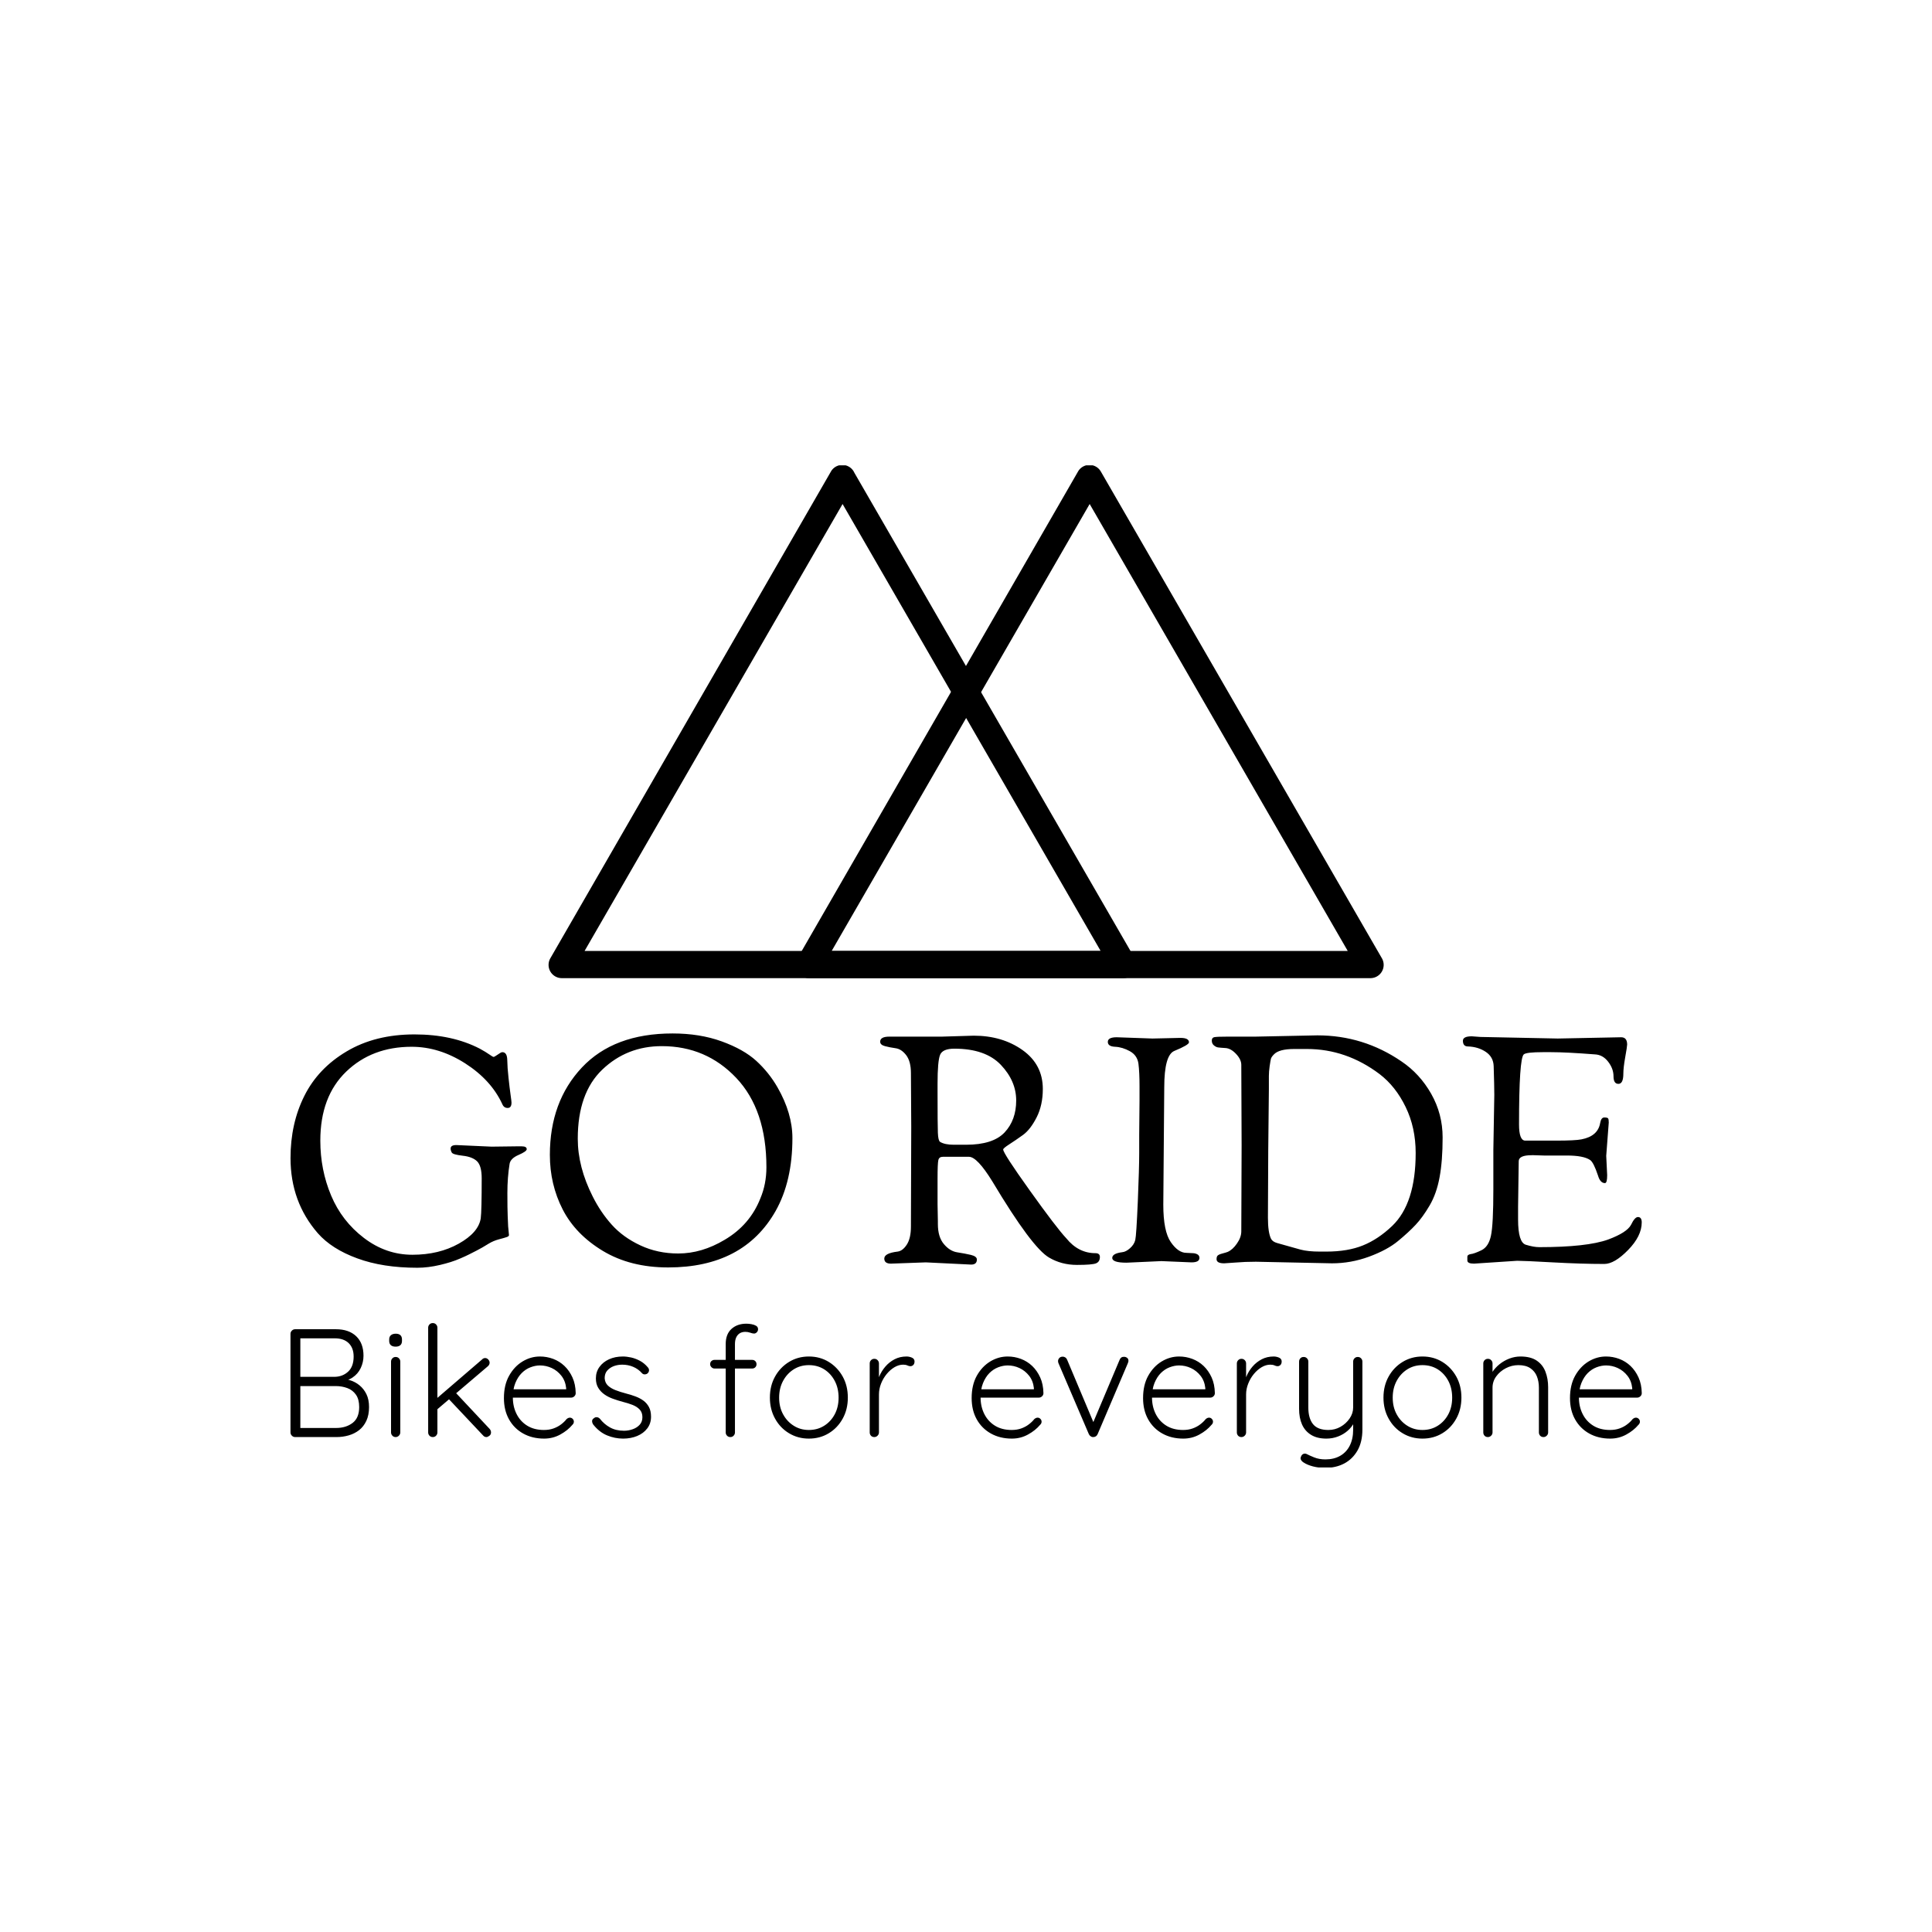 <svg xmlns="http://www.w3.org/2000/svg" version="1.1" xmlns:xlink="http://www.w3.org/1999/xlink" xmlns:svgjs="http://svgjs.dev/svgjs" width="1000" height="1000" viewBox="0 0 1000 1000"><rect width="1000" height="1000" fill="#ffffff"></rect><g transform="matrix(0.7,0,0,0.7,150.062,240.86)"><svg viewBox="0 0 333 247" data-background-color="#755bb4" preserveAspectRatio="xMidYMid meet" height="741" width="1000" xmlns="http://www.w3.org/2000/svg" xmlns:xlink="http://www.w3.org/1999/xlink"><defs></defs><g id="tight-bounds" transform="matrix(1,0,0,1,-0.029,-0.1)"><svg viewBox="0 0 333.059 247.2" height="247.2" width="333.059"><g><svg viewBox="0 0 395.52 293.56" height="247.2" width="333.059"><g transform="matrix(1,0,0,1,0,166.406)"><svg viewBox="0 0 395.52 127.153" height="127.153" width="395.52"><g><svg viewBox="0 0 395.52 127.153" height="127.153" width="395.52"><g><svg viewBox="0 0 395.52 68.58" height="68.58" width="395.52"><g transform="matrix(1,0,0,1,0,0)"><svg width="395.52" viewBox="2.2 -36.1 213.09 36.95" height="68.58" data-palette-color="#ffffff"><path d="M28.35-18.5L33.9-18.25 37.9-18.3 38.65-18.3Q39.45-18.3 39.45-17.85L39.45-17.85Q39.45-17.5 38.18-16.95 36.9-16.4 36.75-15.55L36.75-15.55Q36.4-13.4 36.4-10.93 36.4-8.45 36.45-7.3 36.5-6.15 36.52-5.68 36.55-5.2 36.6-4.85 36.65-4.5 36.65-4.3 36.65-4.1 36.27-3.98 35.9-3.85 35.05-3.63 34.2-3.4 33.5-2.98 32.8-2.55 32.45-2.35 32.1-2.15 31.53-1.85 30.95-1.55 30.35-1.25 29.75-0.95 29-0.63 28.25-0.3 27.45-0.05 26.65 0.2 25.8 0.4L25.8 0.4Q23.9 0.85 22.2 0.85L22.2 0.85Q16.75 0.85 12.73-0.63 8.7-2.1 6.5-4.6L6.5-4.6Q2.2-9.55 2.2-16.45L2.2-16.45Q2.2-21.9 4.38-26.25 6.55-30.6 11.05-33.27 15.55-35.95 21.75-35.95L21.75-35.95Q27.7-35.95 32.05-33.7L32.05-33.7Q33.05-33.15 33.58-32.77 34.1-32.4 34.23-32.4 34.35-32.4 34.88-32.77 35.4-33.15 35.6-33.15L35.6-33.15Q36.35-33.15 36.38-31.93 36.4-30.7 36.58-29.1 36.75-27.5 36.9-26.45 37.05-25.4 37.05-25.2L37.05-25.2Q37.05-24.35 36.45-24.35 35.85-24.35 35.6-24.95L35.6-24.95Q33.85-28.75 29.75-31.38 25.65-34 21.3-34L21.3-34Q15.05-34 10.98-30.08 6.9-26.15 6.9-19.2L6.9-19.2Q6.9-14.6 8.6-10.55 10.3-6.5 13.78-3.85 17.25-1.2 21.43-1.2 25.6-1.2 28.73-2.95 31.85-4.7 32.2-6.95L32.2-6.95Q32.35-8.15 32.35-13.25L32.35-13.25Q32.35-15.2 31.63-15.93 30.9-16.65 29.35-16.82 27.8-17 27.63-17.32 27.45-17.65 27.45-17.95L27.45-17.95Q27.45-18.5 28.35-18.5L28.35-18.5ZM43.1-16.95L43.1-16.95Q43.1-25.35 48.15-30.73 53.2-36.1 62.45-36.1L62.45-36.1Q66.75-36.1 70.2-34.85 73.65-33.6 75.65-31.78 77.65-29.95 79-27.6L79-27.6Q81.35-23.5 81.35-19.6L81.35-19.6Q81.35-12.8 78.7-8.1L78.7-8.1Q73.65 0.8 61.75 0.8L61.75 0.8Q55.8 0.8 51.47-1.8 47.15-4.4 45.12-8.35 43.1-12.3 43.1-16.95ZM47.5-19.5L47.5-19.5Q47.5-15.05 49.85-10.4L49.85-10.4Q51.1-7.9 52.87-5.93 54.65-3.95 57.37-2.68 60.1-1.4 63.35-1.4L63.35-1.4Q67.05-1.4 70.65-3.55L70.65-3.55Q74.65-5.9 76.3-10.1L76.3-10.1Q77.25-12.35 77.25-15L77.25-15Q77.25-24.05 72.5-29.08 67.75-34.1 60.75-34.1L60.75-34.1Q55.25-34.1 51.37-30.4 47.5-26.7 47.5-19.5ZM100.04-5.65L100.09-21.4 100.04-29.85Q100.04-31.7 99.29-32.68 98.54-33.65 97.62-33.77 96.69-33.9 95.94-34.1 95.19-34.3 95.19-34.8L95.19-34.8Q95.19-35.6 96.64-35.6L96.64-35.6 104.94-35.6 109.94-35.75Q114.44-35.75 117.64-33.48 120.84-31.2 120.84-27.35L120.84-27.35Q120.84-24.8 119.87-22.88 118.89-20.95 117.72-20.1 116.54-19.25 115.57-18.63 114.59-18 114.59-17.8L114.59-17.8Q114.59-17.2 118.79-11.33 122.99-5.45 124.54-3.8L124.54-3.8Q126.44-1.45 129.14-1.45L129.14-1.45Q129.84-1.45 129.84-0.85L129.84-0.85Q129.84-0.1 129.24 0.15 128.64 0.4 126.22 0.4 123.79 0.4 121.84-0.75L121.84-0.75Q119.14-2.3 112.89-12.75L112.89-12.75Q110.49-16.65 109.19-16.65L109.19-16.65 105.09-16.65Q104.49-16.65 104.37-16.15 104.24-15.65 104.24-13.2L104.24-13.2Q104.24-13.2 104.24-9.15L104.24-9.15 104.29-6.5Q104.29-6.5 104.29-6.05L104.29-6.05Q104.29-4 105.24-2.88 106.19-1.75 107.37-1.58 108.54-1.4 109.49-1.18 110.44-0.95 110.44-0.45L110.44-0.45Q110.44 0.35 109.54 0.35L109.54 0.35Q109.54 0.35 102.39 0L102.39 0 96.89 0.2Q95.84 0.2 95.84-0.6L95.84-0.6Q95.84-1.45 97.94-1.7L97.94-1.7Q98.74-1.8 99.39-2.8 100.04-3.8 100.04-5.65L100.04-5.65ZM104.24-28.2L104.24-26.8Q104.24-21.65 104.29-20.43 104.34-19.2 104.64-19L104.64-19Q105.39-18.55 106.79-18.55L106.79-18.55 108.74-18.55Q112.99-18.55 114.82-20.5 116.64-22.45 116.64-25.53 116.64-28.6 114.22-31.15 111.79-33.7 106.89-33.7L106.89-33.7Q105.04-33.7 104.64-32.73 104.24-31.75 104.24-28.2L104.24-28.2ZM136.04-17.25L136.04-20.1 136.09-25.5 136.09-27.8Q136.09-30 135.92-31.33 135.74-32.65 134.57-33.3 133.39-33.95 132.24-34 131.09-34.05 131.09-34.77 131.09-35.5 132.49-35.5L132.49-35.5 138.14-35.3 142.54-35.4Q143.89-35.4 143.89-34.7L143.89-34.7Q143.89-34.3 141.59-33.35L141.59-33.35Q139.99-32.7 139.99-27.6L139.99-27.6 139.84-9.1Q139.84-4.9 141.02-3.2 142.19-1.5 143.49-1.5L143.49-1.5 144.49-1.45Q144.84-1.45 145.19-1.28 145.54-1.1 145.54-0.7L145.54-0.7Q145.54 0 144.29 0L144.29 0 139.54-0.2 134.04 0.05Q131.79 0.05 131.79-0.7L131.79-0.7Q131.79-1.4 133.34-1.6L133.34-1.6Q133.94-1.65 134.59-2.23 135.24-2.8 135.42-3.53 135.59-4.25 135.82-9.58 136.04-14.9 136.04-17.25L136.04-17.25ZM152.19-18.45L152.19-18.45 152.14-31.15Q152.14-32 151.31-32.88 150.49-33.75 149.64-33.8 148.79-33.85 148.46-33.9 148.14-33.95 147.81-34.23 147.49-34.5 147.49-34.98 147.49-35.45 147.91-35.52 148.34-35.6 150.04-35.6L150.04-35.6 154.39-35.6 164.14-35.8Q171.39-35.8 177.39-31.7L177.39-31.7Q180.29-29.75 182.09-26.58 183.89-23.4 183.89-19.7 183.89-16 183.41-13.43 182.94-10.85 181.84-8.97 180.74-7.1 179.64-5.93 178.54-4.75 176.84-3.35 175.14-1.95 172.29-0.9 169.44 0.15 166.44 0.15L166.44 0.15 154.44-0.1Q152.69-0.1 151.19 0.03 149.69 0.15 149.44 0.15L149.44 0.15Q148.24 0.15 148.24-0.5L148.24-0.5Q148.24-0.9 148.41-1.07 148.59-1.25 149.16-1.4 149.74-1.55 149.99-1.65L149.99-1.65Q150.79-2 151.46-2.98 152.14-3.95 152.14-4.9L152.14-4.9Q152.14-4.9 152.19-18.45ZM156.49-27.3L156.39-17.7 156.34-7.05Q156.34-4.7 156.84-3.7L156.84-3.7Q157.09-3.25 157.79-3.05 158.49-2.85 159.39-2.6 160.29-2.35 161.46-2.02 162.64-1.7 164.54-1.7L164.54-1.7 165.54-1.7Q168.94-1.7 171.34-2.68 173.74-3.65 175.94-5.75L175.94-5.75Q179.64-9.3 179.64-17.25L179.64-17.25Q179.64-21.25 178.06-24.5 176.49-27.75 173.94-29.7L173.94-29.7Q168.69-33.65 162.49-33.65L162.49-33.65 160.49-33.65Q158.09-33.65 157.29-32.8L157.29-32.8Q156.89-32.4 156.81-32.1 156.74-31.8 156.61-30.93 156.49-30.05 156.49-29.4L156.49-29.4 156.49-27.3ZM191.89-11.55L191.89-17.75 192.04-26.4Q192.04-27.75 191.94-30.95L191.94-30.95Q191.89-32.4 190.69-33.2 189.49-34 187.89-34.05L187.89-34.05Q187.09-34.05 187.09-34.95L187.09-34.95Q187.09-35.65 188.49-35.65L188.49-35.65 189.84-35.55 202.04-35.3 212.04-35.5Q212.99-35.5 212.99-34.35L212.99-34.35Q212.99-34.05 212.69-32.38 212.39-30.7 212.39-29.75L212.39-29.75Q212.39-28.15 211.61-28.15 210.84-28.15 210.84-29.35 210.84-30.55 209.99-31.65 209.14-32.75 207.89-32.8L207.89-32.8Q203.39-33.15 200.99-33.15L200.99-33.15 199.69-33.15Q197.09-33.15 196.69-32.8L196.69-32.8Q195.94-32.15 195.94-21.75L195.94-21.75Q195.94-19.25 196.89-19.2L196.89-19.2 201.79-19.2Q204.79-19.2 205.79-19.4L205.79-19.4Q208.39-19.9 208.74-22L208.74-22Q208.89-22.85 209.39-22.85 209.89-22.85 209.99-22.7 210.09-22.55 210.09-22.05L210.09-22.05 209.69-16.8 209.84-13.75Q209.84-12.5 209.49-12.5L209.49-12.5Q208.74-12.5 208.39-13.7L208.39-13.7Q207.69-15.8 207.14-16.15L207.14-16.15Q206.09-16.85 203.49-16.85L203.49-16.85 199.89-16.85 198.29-16.9 197.94-16.9Q195.89-16.9 195.89-15.95L195.89-15.95 195.79-8.75 195.79-6.75Q195.79-3.15 197.01-2.78 198.24-2.4 199.14-2.4L199.14-2.4Q206.64-2.4 209.99-3.6L209.99-3.6Q212.94-4.7 213.59-5.9L213.59-5.9Q214.19-7.15 214.69-7.15L214.69-7.15Q215.29-7.15 215.29-6.3L215.29-6.3Q215.29-4.15 213.14-1.95 210.99 0.25 209.39 0.25L209.39 0.25Q205.79 0.25 201.26 0 196.74-0.25 195.64-0.25L195.64-0.25 188.84 0.2Q187.79 0.2 187.79-0.3L187.79-0.3 187.79-0.9Q187.79-1.2 188.29-1.3L188.29-1.3Q188.84-1.35 189.99-1.9 191.14-2.45 191.51-4.2 191.89-5.95 191.89-11.55L191.89-11.55Z" opacity="1" transform="matrix(1,0,0,1,0,0)" fill="#000000" class="undefined-text-0" data-fill-palette-color="primary" id="text-0"></path></svg></g></svg></g><g transform="matrix(1,0,0,1,0,84.77)"><svg viewBox="0 0 395.52 42.383" height="42.383" width="395.52"><g transform="matrix(1,0,0,1,0,0)"><svg width="395.52" viewBox="4.7 -37 438.61 47" height="42.383" data-palette-color="#ffffff"><path d="M6.2-35L19.45-35Q23.65-35 26.03-32.73 28.4-30.45 28.4-26.4L28.4-26.4Q28.4-24.3 27.5-22.4 26.6-20.5 24.85-19.33 23.1-18.15 20.5-18L20.5-18 20.3-19Q22.15-19 23.93-18.48 25.7-17.95 27.1-16.8 28.5-15.65 29.35-13.93 30.2-12.2 30.2-9.75L30.2-9.75Q30.2-7.15 29.33-5.28 28.45-3.4 26.98-2.25 25.5-1.1 23.6-0.55 21.7 0 19.65 0L19.65 0 6.2 0Q5.6 0 5.15-0.45 4.7-0.9 4.7-1.5L4.7-1.5 4.7-33.5Q4.7-34.1 5.15-34.55 5.6-35 6.2-35L6.2-35ZM19.05-32.05L19.05-32.05 7.3-32.05 7.9-32.95 7.9-18.8 7.35-19.55 19.05-19.55Q21.65-19.6 23.43-21.25 25.2-22.9 25.2-26.15L25.2-26.15Q25.2-28.9 23.6-30.48 22-32.05 19.05-32.05ZM19.4-16.55L19.4-16.55 7.65-16.55 7.9-16.85 7.9-2.5 7.6-2.95 19.5-2.95Q22.7-2.95 24.85-4.58 27-6.2 27-9.75L27-9.75Q27-12.25 25.95-13.75 24.9-15.25 23.15-15.9 21.4-16.55 19.4-16.55ZM40.34-24.5L40.34-1.5Q40.34-0.9 39.89-0.45 39.44 0 38.84 0L38.84 0Q38.19 0 37.77-0.45 37.34-0.9 37.34-1.5L37.34-1.5 37.34-24.5Q37.34-25.1 37.77-25.55 38.19-26 38.84-26L38.84-26Q39.49-26 39.92-25.55 40.34-25.1 40.34-24.5L40.34-24.5ZM38.84-29.35L38.84-29.35Q37.79-29.35 37.27-29.83 36.74-30.3 36.74-31.2L36.74-31.2 36.74-31.7Q36.74-32.6 37.32-33.08 37.89-33.55 38.89-33.55L38.89-33.55Q39.84-33.55 40.37-33.08 40.89-32.6 40.89-31.7L40.89-31.7 40.89-31.2Q40.89-30.3 40.37-29.83 39.84-29.35 38.84-29.35ZM50.89 0L50.89 0Q50.24 0 49.81-0.45 49.39-0.9 49.39-1.5L49.39-1.5 49.39-35.5Q49.39-36.1 49.81-36.55 50.24-37 50.89-37L50.89-37Q51.54-37 51.96-36.55 52.39-36.1 52.39-35.5L52.39-35.5 52.39-1.5Q52.39-0.9 51.96-0.45 51.54 0 50.89 0ZM67.89-25.65L67.89-25.65Q68.44-25.65 68.89-25.18 69.34-24.7 69.34-24.15L69.34-24.15Q69.34-23.5 68.79-23L68.79-23 51.99-8.7 51.84-12.25 66.84-25.15Q67.29-25.65 67.89-25.65ZM68.29 0L68.29 0Q67.64 0 67.19-0.55L67.19-0.55 55.79-12.65 58.04-14.7 69.34-2.65Q69.79-2.15 69.79-1.5L69.79-1.5Q69.79-0.8 69.24-0.4 68.69 0 68.29 0ZM87.03 0.5L87.03 0.5Q83.18 0.5 80.23-1.15 77.28-2.8 75.63-5.75 73.98-8.7 73.98-12.65L73.98-12.65Q73.98-16.9 75.66-19.9 77.33-22.9 80.01-24.53 82.68-26.15 85.68-26.15L85.68-26.15Q87.88-26.15 89.96-25.38 92.03-24.6 93.63-23.08 95.23-21.55 96.23-19.35 97.23-17.15 97.28-14.25L97.28-14.25Q97.28-13.65 96.83-13.23 96.38-12.8 95.78-12.8L95.78-12.8 75.73-12.8 75.13-15.5 94.83-15.5 94.18-14.9 94.18-15.9Q93.93-18.25 92.63-19.9 91.33-21.55 89.51-22.4 87.68-23.25 85.68-23.25L85.68-23.25Q84.18-23.25 82.61-22.65 81.03-22.05 79.76-20.78 78.48-19.5 77.68-17.53 76.88-15.55 76.88-12.85L76.88-12.85Q76.88-9.9 78.08-7.5 79.28-5.1 81.53-3.7 83.78-2.3 86.98-2.3L86.98-2.3Q88.68-2.3 90.08-2.8 91.48-3.3 92.56-4.13 93.63-4.95 94.33-5.85L94.33-5.85Q94.88-6.3 95.38-6.3L95.38-6.3Q95.93-6.3 96.31-5.9 96.68-5.5 96.68-5L96.68-5Q96.68-4.4 96.18-3.95L96.18-3.95Q94.68-2.15 92.28-0.83 89.88 0.5 87.03 0.5ZM102.98-4.05L102.98-4.05Q102.58-4.65 102.6-5.23 102.63-5.8 103.23-6.15L103.23-6.15Q103.63-6.5 104.15-6.45 104.68-6.4 105.13-5.95L105.13-5.95Q106.48-4.2 108.4-3.13 110.33-2.05 112.98-2.05L112.98-2.05Q114.38-2.05 115.75-2.53 117.13-3 118.03-3.98 118.93-4.95 118.93-6.45L118.93-6.45Q118.93-8 118.03-8.95 117.13-9.9 115.7-10.45 114.28-11 112.68-11.4L112.68-11.4Q110.98-11.85 109.38-12.43 107.78-13 106.55-13.88 105.33-14.75 104.58-16 103.83-17.25 103.83-19.05L103.83-19.05Q103.83-21.15 104.98-22.75 106.13-24.35 108.1-25.25 110.08-26.15 112.58-26.15L112.58-26.15Q113.83-26.15 115.28-25.83 116.73-25.5 118.13-24.75 119.53-24 120.63-22.7L120.63-22.7Q121.08-22.25 121.08-21.68 121.08-21.1 120.58-20.65L120.58-20.65Q120.18-20.35 119.65-20.35 119.13-20.35 118.78-20.75L118.78-20.75Q117.58-22.1 115.93-22.8 114.28-23.5 112.38-23.5L112.38-23.5Q110.93-23.5 109.65-23.03 108.38-22.55 107.53-21.6 106.68-20.65 106.68-19.1L106.68-19.1Q106.78-17.65 107.7-16.75 108.63-15.85 110.15-15.25 111.68-14.65 113.58-14.15L113.58-14.15Q115.18-13.75 116.65-13.2 118.13-12.65 119.25-11.83 120.38-11 121.05-9.75 121.73-8.5 121.73-6.6L121.73-6.6Q121.73-4.4 120.5-2.8 119.28-1.2 117.23-0.35 115.18 0.5 112.68 0.5L112.68 0.5Q109.98 0.5 107.45-0.55 104.93-1.6 102.98-4.05ZM152.67-36.8L152.67-36.8Q153.42-36.8 154.29-36.65 155.17-36.5 155.82-36.13 156.47-35.75 156.47-35L156.47-35Q156.47-34.45 156.07-34.02 155.67-33.6 155.17-33.6L155.17-33.6Q154.67-33.6 153.92-33.88 153.17-34.15 152.32-34.15L152.32-34.15Q151.27-34.15 150.52-33.68 149.77-33.2 149.37-32.33 148.97-31.45 148.97-30.2L148.97-30.2 148.97-1.5Q148.97-0.9 148.54-0.45 148.12 0 147.47 0L147.47 0Q146.82 0 146.39-0.45 145.97-0.9 145.97-1.5L145.97-1.5 145.97-30.2Q145.97-33.4 147.84-35.1 149.72-36.8 152.67-36.8ZM142.32-25.05L154.57-25.05Q155.17-25.05 155.57-24.65 155.97-24.25 155.97-23.65L155.97-23.65Q155.97-23.05 155.57-22.65 155.17-22.25 154.57-22.25L154.57-22.25 142.32-22.25Q141.77-22.25 141.34-22.68 140.92-23.1 140.92-23.65L140.92-23.65Q140.92-24.3 141.34-24.68 141.77-25.05 142.32-25.05L142.32-25.05ZM185.61-12.8L185.61-12.8Q185.61-9 183.94-5.98 182.26-2.95 179.41-1.23 176.56 0.5 172.96 0.5L172.96 0.5Q169.41 0.5 166.54-1.23 163.66-2.95 161.99-5.98 160.31-9 160.31-12.8L160.31-12.8Q160.31-16.65 161.99-19.65 163.66-22.65 166.54-24.4 169.41-26.15 172.96-26.15L172.96-26.15Q176.56-26.15 179.41-24.4 182.26-22.65 183.94-19.65 185.61-16.65 185.61-12.8ZM182.61-12.8L182.61-12.8Q182.61-15.85 181.36-18.23 180.11-20.6 177.94-21.98 175.76-23.35 172.96-23.35L172.96-23.35Q170.21-23.35 168.04-21.98 165.86-20.6 164.59-18.23 163.31-15.85 163.31-12.8L163.31-12.8Q163.31-9.75 164.59-7.4 165.86-5.05 168.04-3.68 170.21-2.3 172.96-2.3L172.96-2.3Q175.76-2.3 177.94-3.68 180.11-5.05 181.36-7.4 182.61-9.75 182.61-12.8ZM194.21 0L194.21 0Q193.51 0 193.11-0.45 192.71-0.9 192.71-1.5L192.71-1.5 192.71-23.9Q192.71-24.5 193.13-24.95 193.56-25.4 194.21-25.4L194.21-25.4Q194.86-25.4 195.28-24.95 195.71-24.5 195.71-23.9L195.71-23.9 195.71-16.4 194.96-16.25Q195.11-18 195.83-19.73 196.56-21.45 197.81-22.9 199.06-24.35 200.78-25.25 202.51-26.15 204.66-26.15L204.66-26.15Q205.56-26.15 206.41-25.78 207.26-25.4 207.26-24.55L207.26-24.55Q207.26-23.8 206.86-23.4 206.46-23 205.91-23L205.91-23Q205.46-23 204.93-23.25 204.41-23.5 203.56-23.5L203.56-23.5Q202.16-23.5 200.76-22.68 199.36-21.85 198.21-20.45 197.06-19.05 196.38-17.32 195.71-15.6 195.71-13.85L195.71-13.85 195.71-1.5Q195.71-0.9 195.26-0.45 194.81 0 194.21 0ZM238.85 0.5L238.85 0.5Q235 0.5 232.05-1.15 229.1-2.8 227.45-5.75 225.8-8.7 225.8-12.65L225.8-12.65Q225.8-16.9 227.47-19.9 229.15-22.9 231.82-24.53 234.5-26.15 237.5-26.15L237.5-26.15Q239.7-26.15 241.77-25.38 243.85-24.6 245.45-23.08 247.05-21.55 248.05-19.35 249.05-17.15 249.1-14.25L249.1-14.25Q249.1-13.65 248.65-13.23 248.2-12.8 247.6-12.8L247.6-12.8 227.55-12.8 226.95-15.5 246.65-15.5 246-14.9 246-15.9Q245.75-18.25 244.45-19.9 243.15-21.55 241.32-22.4 239.5-23.25 237.5-23.25L237.5-23.25Q236-23.25 234.42-22.65 232.85-22.05 231.57-20.78 230.3-19.5 229.5-17.53 228.7-15.55 228.7-12.85L228.7-12.85Q228.7-9.9 229.9-7.5 231.1-5.1 233.35-3.7 235.6-2.3 238.8-2.3L238.8-2.3Q240.5-2.3 241.9-2.8 243.3-3.3 244.37-4.13 245.45-4.95 246.15-5.85L246.15-5.85Q246.7-6.3 247.2-6.3L247.2-6.3Q247.75-6.3 248.12-5.9 248.5-5.5 248.5-5L248.5-5Q248.5-4.4 248-3.95L248-3.95Q246.5-2.15 244.1-0.83 241.7 0.5 238.85 0.5ZM255.39-26.1L255.39-26.1Q255.79-26.1 256.19-25.85 256.59-25.6 256.79-25.1L256.79-25.1 265.54-4.3 264.89-3.9 273.84-25.1Q274.24-26.1 275.29-26.05L275.29-26.05Q275.79-26.05 276.24-25.73 276.69-25.4 276.69-24.8L276.69-24.8Q276.69-24.5 276.62-24.33 276.54-24.15 276.49-23.95L276.49-23.95 266.69-0.95Q266.29-0.05 265.34 0L265.34 0Q264.89 0.05 264.47-0.23 264.04-0.5 263.84-0.95L263.84-0.95 253.99-23.95Q253.94-24.05 253.89-24.25 253.84-24.45 253.84-24.65L253.84-24.65Q253.84-25.2 254.24-25.65 254.64-26.1 255.39-26.1ZM294.49 0.5L294.49 0.5Q290.64 0.5 287.69-1.15 284.74-2.8 283.09-5.75 281.44-8.7 281.44-12.65L281.44-12.65Q281.44-16.9 283.11-19.9 284.79-22.9 287.46-24.53 290.14-26.15 293.14-26.15L293.14-26.15Q295.34-26.15 297.41-25.38 299.49-24.6 301.09-23.08 302.69-21.55 303.69-19.35 304.69-17.15 304.74-14.25L304.74-14.25Q304.74-13.65 304.29-13.23 303.84-12.8 303.24-12.8L303.24-12.8 283.19-12.8 282.59-15.5 302.29-15.5 301.64-14.9 301.64-15.9Q301.39-18.25 300.09-19.9 298.79-21.55 296.96-22.4 295.14-23.25 293.14-23.25L293.14-23.25Q291.64-23.25 290.06-22.65 288.49-22.05 287.21-20.78 285.94-19.5 285.14-17.53 284.34-15.55 284.34-12.85L284.34-12.85Q284.34-9.9 285.54-7.5 286.74-5.1 288.99-3.7 291.24-2.3 294.44-2.3L294.44-2.3Q296.14-2.3 297.54-2.8 298.94-3.3 300.01-4.13 301.09-4.95 301.79-5.85L301.79-5.85Q302.34-6.3 302.84-6.3L302.84-6.3Q303.39-6.3 303.76-5.9 304.14-5.5 304.14-5L304.14-5Q304.14-4.4 303.64-3.95L303.64-3.95Q302.14-2.15 299.74-0.83 297.34 0.5 294.49 0.5ZM313.38 0L313.38 0Q312.68 0 312.28-0.45 311.88-0.9 311.88-1.5L311.88-1.5 311.88-23.9Q311.88-24.5 312.31-24.95 312.73-25.4 313.38-25.4L313.38-25.4Q314.03-25.4 314.46-24.95 314.88-24.5 314.88-23.9L314.88-23.9 314.88-16.4 314.13-16.25Q314.28-18 315.01-19.73 315.73-21.45 316.98-22.9 318.23-24.35 319.96-25.25 321.68-26.15 323.83-26.15L323.83-26.15Q324.73-26.15 325.58-25.78 326.43-25.4 326.43-24.55L326.43-24.55Q326.43-23.8 326.03-23.4 325.63-23 325.08-23L325.08-23Q324.63-23 324.11-23.25 323.58-23.5 322.73-23.5L322.73-23.5Q321.33-23.5 319.93-22.68 318.53-21.85 317.38-20.45 316.23-19.05 315.56-17.32 314.88-15.6 314.88-13.85L314.88-13.85 314.88-1.5Q314.88-0.9 314.43-0.45 313.98 0 313.38 0ZM351.13-26L351.13-26Q351.78-26 352.2-25.55 352.63-25.1 352.63-24.5L352.63-24.5 352.63-2.45Q352.63 1.6 351.03 4.38 349.43 7.15 346.73 8.58 344.03 10 340.58 10L340.58 10Q338.43 10 336.6 9.53 334.78 9.05 333.63 8.3L333.63 8.3Q333.03 7.95 332.73 7.45 332.43 6.95 332.68 6.4L332.68 6.4Q332.93 5.7 333.45 5.48 333.98 5.25 334.53 5.5L334.53 5.5Q335.38 5.95 336.98 6.6 338.58 7.25 340.63 7.25L340.63 7.25Q343.38 7.25 345.4 6.1 347.43 4.95 348.53 2.78 349.63 0.6 349.63-2.4L349.63-2.4 349.63-6 349.98-4.8Q349.23-3.25 347.85-2.05 346.48-0.85 344.7-0.18 342.93 0.5 340.93 0.5L340.93 0.5Q337.93 0.5 335.95-0.73 333.98-1.95 333.03-4.1 332.08-6.25 332.08-9.15L332.08-9.15 332.08-24.5Q332.08-25.1 332.48-25.55 332.88-26 333.58-26L333.58-26Q334.23-26 334.65-25.55 335.08-25.1 335.08-24.5L335.08-24.5 335.08-9.6Q335.08-6.1 336.6-4.2 338.13-2.3 341.58-2.3L341.58-2.3Q343.73-2.3 345.53-3.33 347.33-4.35 348.48-6.03 349.63-7.7 349.63-9.6L349.63-9.6 349.63-24.5Q349.63-25.1 350.05-25.55 350.48-26 351.13-26ZM384.77-12.8L384.77-12.8Q384.77-9 383.1-5.98 381.42-2.95 378.57-1.23 375.72 0.5 372.12 0.5L372.12 0.5Q368.57 0.5 365.7-1.23 362.82-2.95 361.15-5.98 359.47-9 359.47-12.8L359.47-12.8Q359.47-16.65 361.15-19.65 362.82-22.65 365.7-24.4 368.57-26.15 372.12-26.15L372.12-26.15Q375.72-26.15 378.57-24.4 381.42-22.65 383.1-19.65 384.77-16.65 384.77-12.8ZM381.77-12.8L381.77-12.8Q381.77-15.85 380.52-18.23 379.27-20.6 377.1-21.98 374.92-23.35 372.12-23.35L372.12-23.35Q369.37-23.35 367.2-21.98 365.02-20.6 363.75-18.23 362.47-15.85 362.47-12.8L362.47-12.8Q362.47-9.75 363.75-7.4 365.02-5.05 367.2-3.68 369.37-2.3 372.12-2.3L372.12-2.3Q374.92-2.3 377.1-3.68 379.27-5.05 380.52-7.4 381.77-9.75 381.77-12.8ZM403.92-26.15L403.92-26.15Q407.22-26.15 409.19-24.83 411.17-23.5 412.04-21.23 412.92-18.95 412.92-16.2L412.92-16.2 412.92-1.5Q412.92-0.9 412.47-0.45 412.02 0 411.42 0L411.42 0Q410.72 0 410.32-0.45 409.92-0.9 409.92-1.5L409.92-1.5 409.92-16.05Q409.92-18.05 409.27-19.7 408.62-21.35 407.14-22.35 405.67-23.35 403.27-23.35L403.27-23.35Q401.12-23.35 399.19-22.35 397.27-21.35 396.07-19.7 394.87-18.05 394.87-16.05L394.87-16.05 394.87-1.5Q394.87-0.9 394.42-0.45 393.97 0 393.37 0L393.37 0Q392.67 0 392.27-0.45 391.87-0.9 391.87-1.5L391.87-1.5 391.87-23.9Q391.87-24.5 392.29-24.95 392.72-25.4 393.37-25.4L393.37-25.4Q394.02-25.4 394.44-24.95 394.87-24.5 394.87-23.9L394.87-23.9 394.87-19.7 393.72-17.9Q393.82-19.5 394.74-20.98 395.67-22.45 397.12-23.63 398.57-24.8 400.34-25.48 402.12-26.15 403.92-26.15ZM433.06 0.5L433.06 0.5Q429.21 0.5 426.26-1.15 423.31-2.8 421.66-5.75 420.01-8.7 420.01-12.65L420.01-12.65Q420.01-16.9 421.68-19.9 423.36-22.9 426.03-24.53 428.71-26.15 431.71-26.15L431.71-26.15Q433.91-26.15 435.98-25.38 438.06-24.6 439.66-23.08 441.26-21.55 442.26-19.35 443.26-17.15 443.31-14.25L443.31-14.25Q443.31-13.65 442.86-13.23 442.41-12.8 441.81-12.8L441.81-12.8 421.76-12.8 421.16-15.5 440.86-15.5 440.21-14.9 440.21-15.9Q439.96-18.25 438.66-19.9 437.36-21.55 435.53-22.4 433.71-23.25 431.71-23.25L431.71-23.25Q430.21-23.25 428.63-22.65 427.06-22.05 425.78-20.78 424.51-19.5 423.71-17.53 422.91-15.55 422.91-12.85L422.91-12.85Q422.91-9.9 424.11-7.5 425.31-5.1 427.56-3.7 429.81-2.3 433.01-2.3L433.01-2.3Q434.71-2.3 436.11-2.8 437.51-3.3 438.58-4.13 439.66-4.95 440.36-5.85L440.36-5.85Q440.91-6.3 441.41-6.3L441.41-6.3Q441.96-6.3 442.33-5.9 442.71-5.5 442.71-5L442.71-5Q442.71-4.4 442.21-3.95L442.21-3.95Q440.71-2.15 438.31-0.83 435.91 0.5 433.06 0.5Z" opacity="1" transform="matrix(1,0,0,1,0,0)" fill="#000000" class="undefined-text-1" data-fill-palette-color="secondary" id="text-1"></path></svg></g></svg></g></svg></g></svg></g><g transform="matrix(1,0,0,1,75.544,0)"><svg viewBox="0 0 244.431 150.216" height="150.216" width="244.431"><g><svg xmlns="http://www.w3.org/2000/svg" data-name="Layer 1" viewBox="2.431 20.792 95.139 58.468" x="0" y="0" height="150.216" width="244.431" class="icon-icon-0" data-fill-palette-color="accent" id="icon-0"><path d="M62.78 23l32 55.42 1.3-2.26h-64l1.3 2.26L65.37 23a1.5 1.5 0 0 0-2.59-1.51L30.79 77a1.51 1.51 0 0 0 1.3 2.26h64A1.51 1.51 0 0 0 97.37 77l-32-55.42A1.5 1.5 0 0 0 62.78 23Z" fill="#000000" data-fill-palette-color="accent"></path><path d="M34.63 23l32 55.42 1.3-2.26h-64l1.3 2.26L37.22 23a1.5 1.5 0 0 0-2.59-1.51L2.63 77a1.51 1.51 0 0 0 1.3 2.26h64A1.51 1.51 0 0 0 69.21 77l-32-55.42A1.5 1.5 0 0 0 34.63 23Z" fill="#000000" data-fill-palette-color="accent"></path></svg></g></svg></g><g></g></svg></g></svg><rect width="333.059" height="247.2" fill="none" stroke="none" visibility="hidden"></rect></g></svg></g></svg>